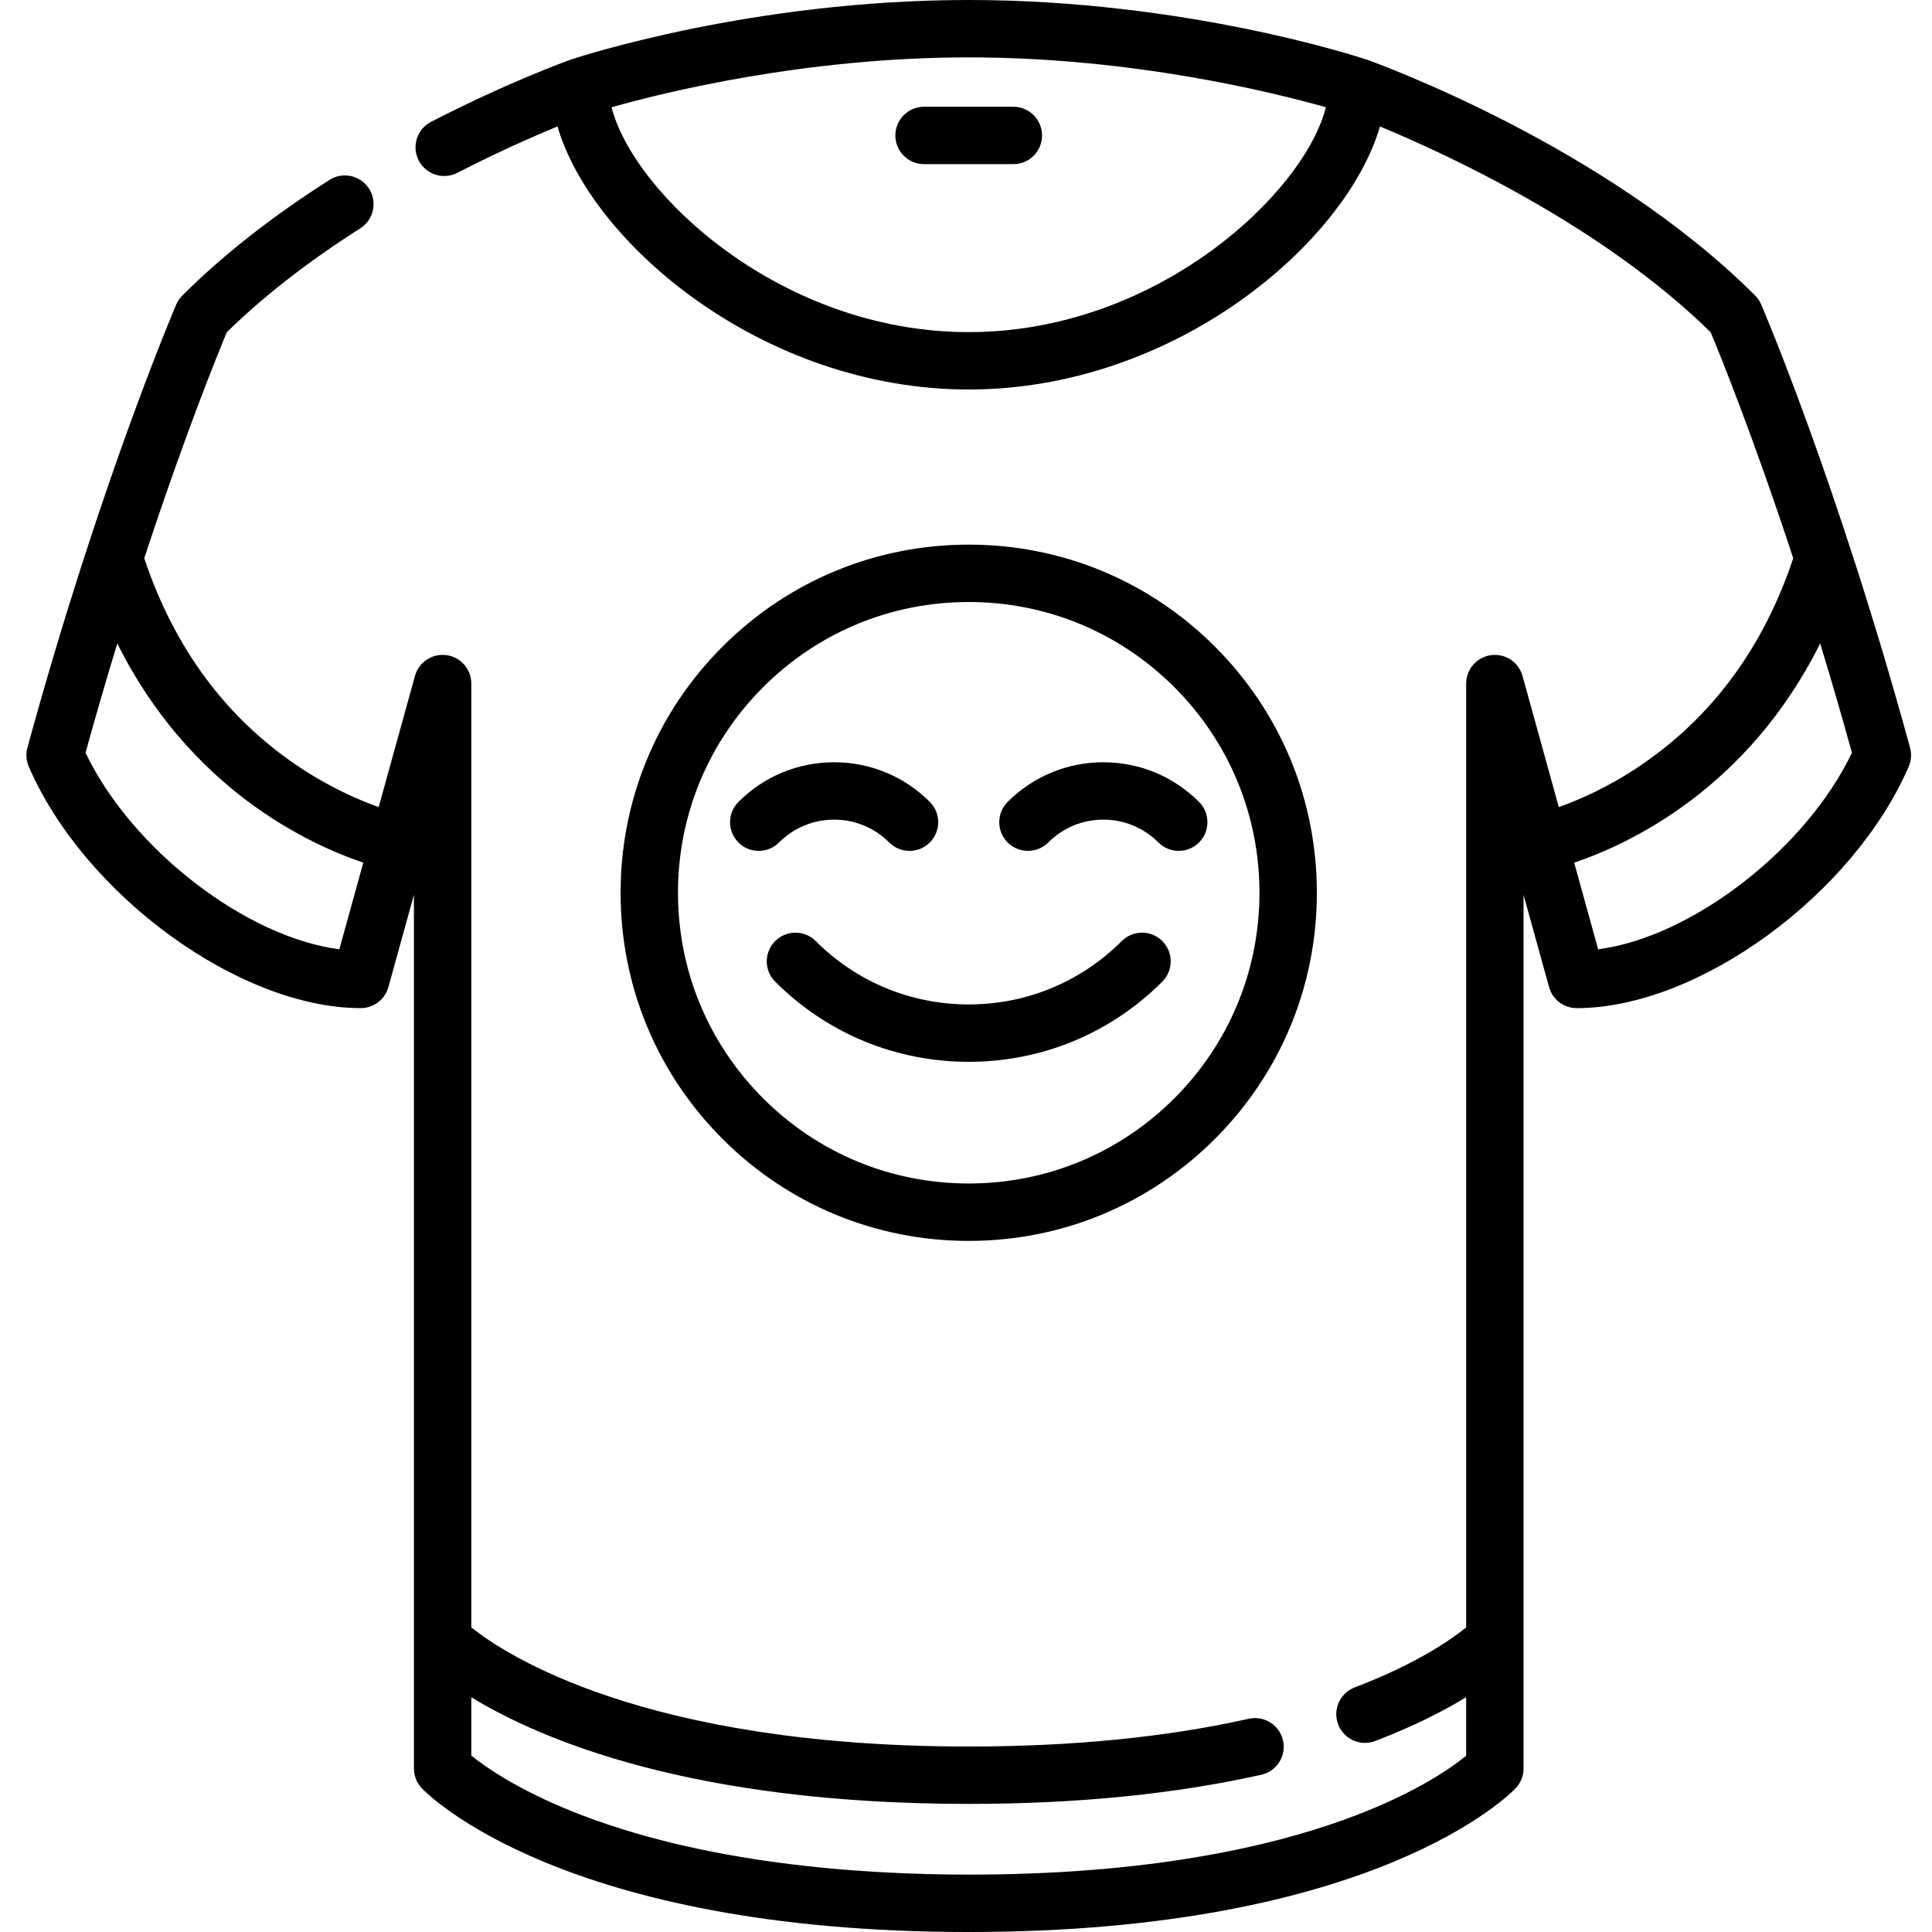 <svg height="512pt" viewBox="-6 0 511 512" width="512pt" xmlns="http://www.w3.org/2000/svg"><path d="m499.68 198.129c-19.234-70.328-39.238-116.977-39.438-117.438-.383-.883-.926-1.684-1.605-2.363-39.75-39.75-100.309-61.59-102.867-62.5-.027-.008-.055-.016-.082-.023-.02-.008-.039-.02-.059-.023-1.93-.645-47.945-15.781-105.406-15.781-57.457 0-103.473 15.137-105.402 15.777-.02.008-.039.02-.059.027-.031.008-.059.012-.086.023-.652.234-16.277 5.828-36.93 16.453-3.738 1.922-5.207 6.504-3.285 10.238 1.348 2.621 4.008 4.129 6.77 4.129 1.168 0 2.359-.273 3.473-.844 10.754-5.531 20.172-9.668 26.535-12.297 8.973 30.871 54.375 69.715 108.984 69.715 54.605 0 100.004-38.836 108.984-69.707 17.633 7.305 58.848 26.277 87.633 54.531 2.262 5.414 11.09 27.035 21.883 59.895-7.906 23.734-21.648 42.312-40.91 55.215-8.328 5.582-16.012 8.891-21.215 10.73l-9.617-34.758c-1.016-3.668-4.582-6.023-8.352-5.508-3.77.512-6.582 3.73-6.582 7.535v250.141c-3.832 3.102-13.074 9.617-29.52 15.879-3.926 1.492-5.895 5.887-4.402 9.812 1.156 3.031 4.043 4.898 7.109 4.898.898 0 1.812-.16 2.703-.5 10.367-3.945 18.289-8.059 24.109-11.613v15.516c-8.551 7.008-44.703 31.504-131.82 31.504-28.941 0-70.672-2.91-105.129-16.77-14.699-5.914-23.105-11.867-26.695-14.77v-15.461c18.531 11.309 58.531 28.262 131.824 28.262 28.59 0 54.676-2.598 77.531-7.727 4.098-.918 6.676-4.984 5.754-9.082-.918-4.098-4.984-6.676-9.082-5.754-21.766 4.883-46.73 7.355-74.203 7.355-86.312 0-123.102-24.57-131.824-31.566v-250.125c0-3.805-2.809-7.023-6.578-7.535-3.773-.512-7.336 1.84-8.352 5.508l-9.621 34.758c-5.199-1.844-12.883-5.152-21.215-10.73-19.258-12.902-33-31.48-40.906-55.211 10.785-32.84 19.617-54.484 21.879-59.898 9.672-9.492 21.562-18.75 35.367-27.531 3.543-2.254 4.59-6.957 2.336-10.5s-6.953-4.59-10.5-2.332c-15.242 9.695-28.363 20.008-39 30.645-.68.68-1.227 1.48-1.605 2.363-.199.461-20.207 47.109-39.438 117.438-.18.652-.27 1.34-.27 2.016 0 1.043.215 2.074.629 3.027 14.789 34.09 55.898 63.988 87.973 63.988 3.418 0 6.418-2.281 7.328-5.574l6.766-24.445v231.527c0 1.945.746 3.816 2.082 5.227 1.477 1.559 37.332 38.105 144.949 38.105 107.617 0 143.473-36.547 144.945-38.105 1.34-1.41 2.086-3.281 2.086-5.227v-231.523l6.762 24.441c.914 3.297 3.91 5.578 7.332 5.578 32.07 0 73.18-29.902 87.973-63.992.414-.953.629-1.996.629-3.035-.004-.68-.094-1.355-.273-2.008zm-249.457-110.113c-49.93 0-88.887-36.844-94.652-59.59 14.035-3.973 51.352-13.219 94.652-13.219 43.305 0 80.621 9.246 94.656 13.219-5.77 22.746-44.723 59.59-94.656 59.59zm-166.801 163.559c-24.707-3.219-54.906-26.34-67.258-52.078 2.82-10.215 5.648-19.891 8.422-28.98 19.188 38.523 50.57 53.16 65.191 58.094zm333.605 0-6.355-22.965c14.621-4.934 46.004-19.57 65.191-58.094 2.77 9.09 5.598 18.762 8.418 28.98-12.348 25.734-42.547 48.859-67.254 52.078zm0 0"/><path d="m230.777 35.898c0 4.199 3.406 7.602 7.605 7.602h23.672c4.199 0 7.602-3.402 7.602-7.602 0-4.199-3.402-7.605-7.602-7.605h-23.672c-4.199 0-7.605 3.406-7.605 7.605zm0 0"/><path d="m315.461 301.828c17.426-17.426 27.023-40.594 27.023-65.238 0-24.645-9.598-47.812-27.023-65.238-17.426-17.426-40.594-27.02-65.238-27.02-24.641 0-47.812 9.594-65.238 27.02-17.426 17.426-27.02 40.594-27.02 65.238 0 24.645 9.594 47.812 27.02 65.238s40.598 27.023 65.238 27.023c24.645 0 47.812-9.598 65.238-27.023zm-142.289-65.238c0-20.582 8.016-39.93 22.57-54.484 14.551-14.551 33.898-22.566 54.48-22.566 20.582 0 39.934 8.016 54.484 22.566 14.551 14.555 22.566 33.902 22.566 54.484 0 20.582-8.012 39.93-22.566 54.484-14.555 14.555-33.902 22.566-54.484 22.566-20.582 0-39.93-8.012-54.48-22.566-14.555-14.555-22.57-33.902-22.57-54.484zm0 0"/><path d="m214.551 217.215c5.516 0 10.699 2.148 14.598 6.051 1.488 1.484 3.434 2.227 5.379 2.227 1.945 0 3.891-.742 5.375-2.227 2.973-2.973 2.973-7.785.004-10.754-6.773-6.773-15.777-10.504-25.355-10.504s-18.582 3.73-25.355 10.504c-2.969 2.969-2.969 7.785 0 10.754s7.785 2.969 10.754 0c3.902-3.902 9.086-6.051 14.602-6.051zm0 0"/><path d="m271.297 223.266c3.898-3.902 9.086-6.051 14.598-6.051 5.516 0 10.703 2.148 14.602 6.051 1.484 1.484 3.43 2.227 5.379 2.227 1.945 0 3.891-.742 5.375-2.227 2.973-2.973 2.973-7.785 0-10.754-6.77-6.773-15.777-10.504-25.355-10.504-9.574 0-18.578 3.73-25.352 10.504-2.973 2.969-2.973 7.781 0 10.754 2.969 2.969 7.785 2.969 10.754 0zm0 0"/><path d="m301.523 260.148c2.969-2.973 2.969-7.785 0-10.754-2.973-2.969-7.785-2.973-10.754 0-10.832 10.828-25.23 16.793-40.543 16.793-15.316 0-29.719-5.965-40.547-16.793-2.969-2.969-7.781-2.973-10.754 0-2.969 2.969-2.969 7.785 0 10.754 13.703 13.699 31.922 21.246 51.301 21.246 19.375 0 37.594-7.547 51.297-21.246zm0 0"/></svg>